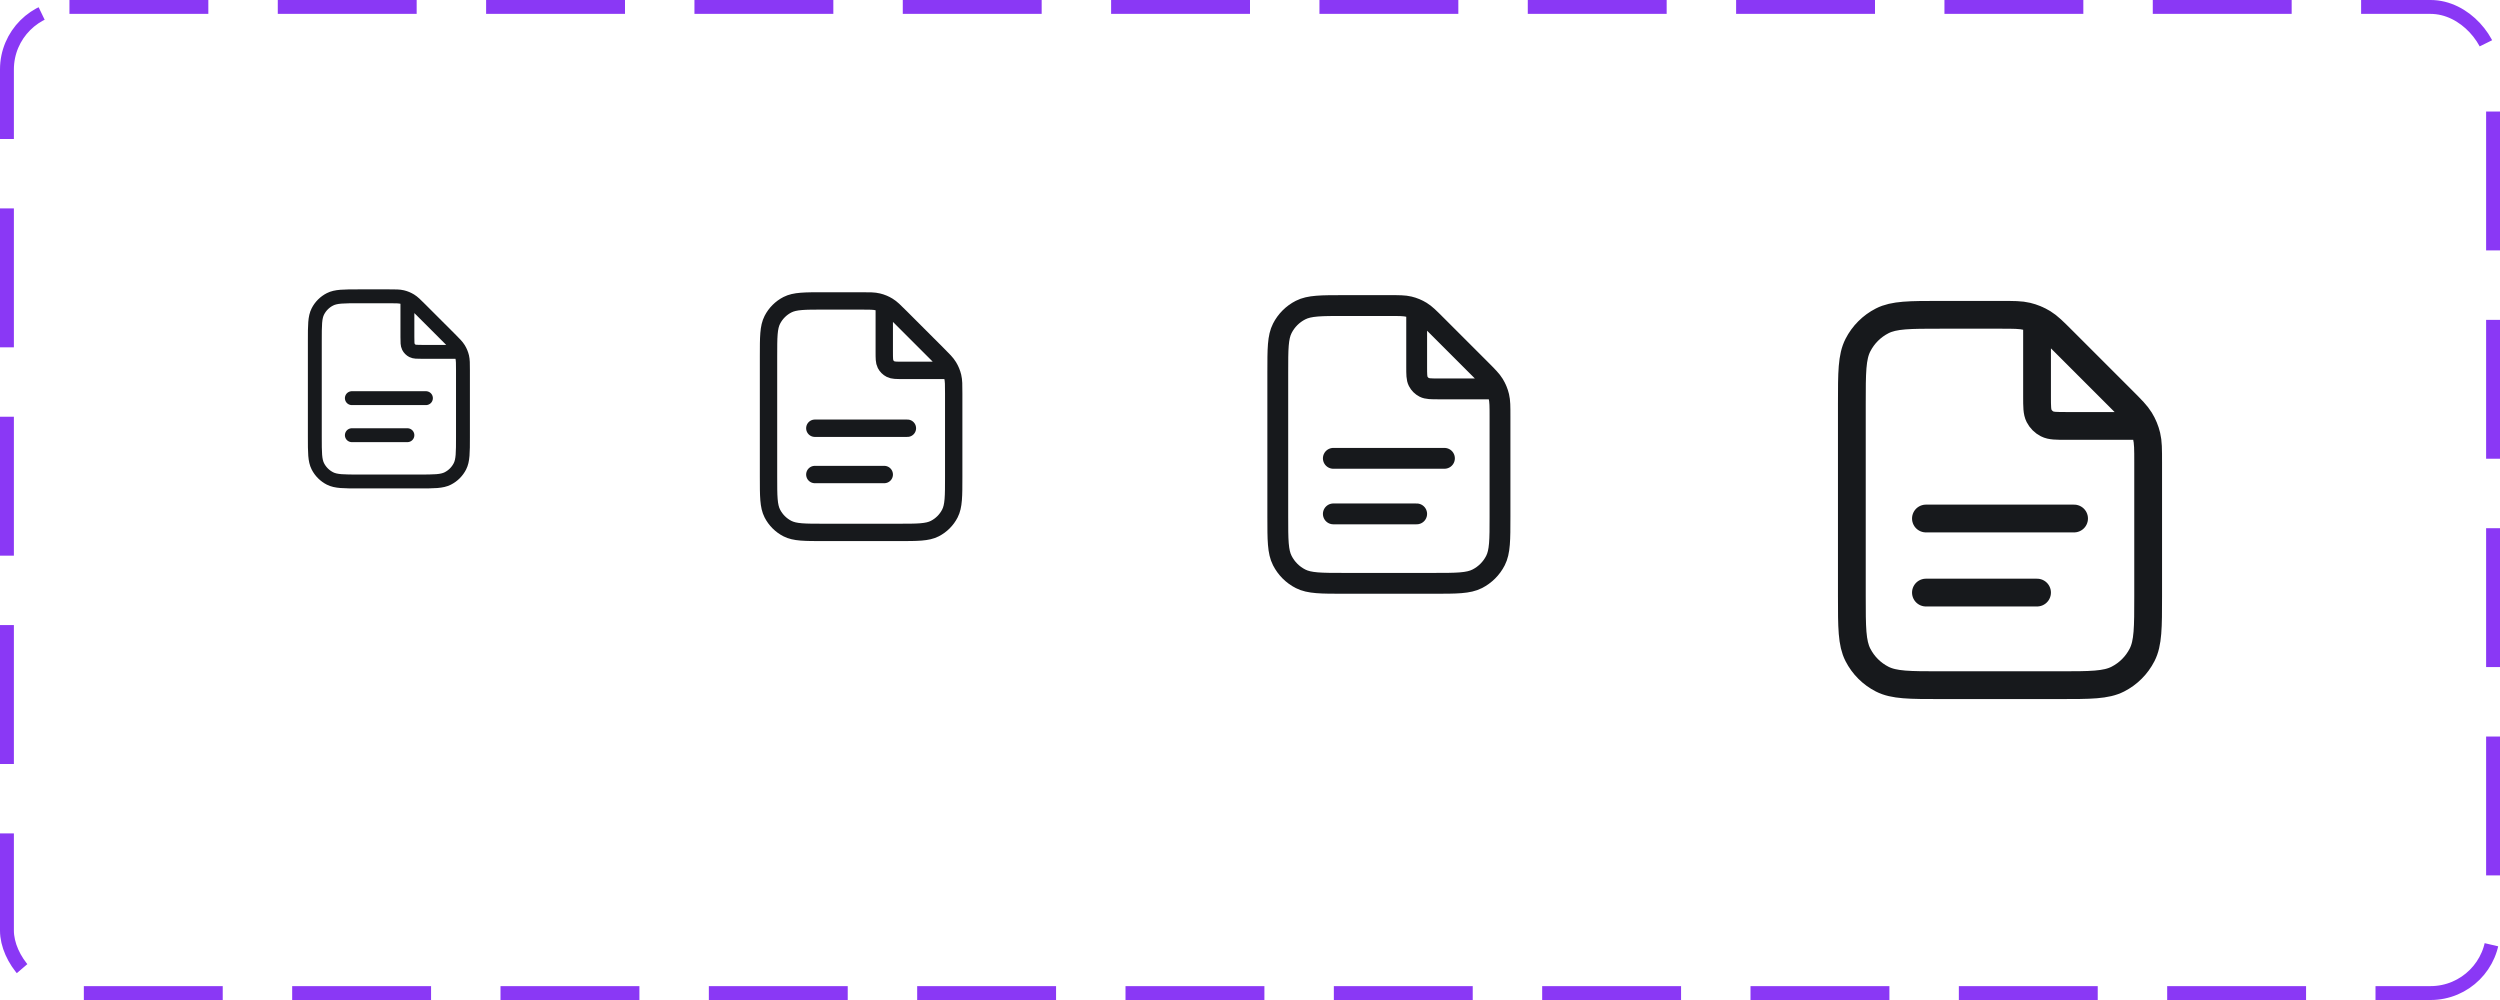 <svg width="180" height="72" viewBox="0 0 180 72" fill="none" xmlns="http://www.w3.org/2000/svg">
<rect x="0.5" y="0.5" width="179" height="71" rx="4.5" stroke="#8A38F5" stroke-dasharray="10 5"/>
<path d="M29.333 21.513V24.267C29.333 24.64 29.333 24.827 29.406 24.97C29.47 25.095 29.572 25.197 29.697 25.261C29.84 25.334 30.027 25.334 30.4 25.334H33.154M29.333 31.334H25.333M30.667 28.667H25.333M33.333 26.659V31.467C33.333 32.587 33.333 33.147 33.115 33.575C32.924 33.951 32.618 34.257 32.241 34.449C31.814 34.667 31.253 34.667 30.133 34.667H25.867C24.747 34.667 24.186 34.667 23.759 34.449C23.382 34.257 23.076 33.951 22.885 33.575C22.667 33.147 22.667 32.587 22.667 31.467V24.534C22.667 23.413 22.667 22.853 22.885 22.425C23.076 22.049 23.382 21.743 23.759 21.552C24.186 21.334 24.747 21.334 25.867 21.334H28.008C28.497 21.334 28.742 21.334 28.972 21.389C29.176 21.438 29.371 21.519 29.55 21.628C29.752 21.752 29.925 21.925 30.271 22.271L32.396 24.396C32.742 24.742 32.915 24.915 33.039 25.117C33.148 25.296 33.229 25.491 33.278 25.695C33.333 25.925 33.333 26.17 33.333 26.659Z" stroke="#17191C" stroke-linecap="round" stroke-linejoin="round"/>
<path d="M102 22.27V26.4C102 26.96 102 27.24 102.109 27.454C102.205 27.642 102.358 27.795 102.546 27.891C102.76 28 103.04 28 103.6 28H107.731M102 37H96M104 33H96M108 29.988V37.2C108 38.88 108 39.72 107.673 40.362C107.385 40.926 106.926 41.385 106.362 41.673C105.72 42 104.88 42 103.2 42H96.8C95.12 42 94.28 42 93.638 41.673C93.073 41.385 92.615 40.926 92.327 40.362C92 39.72 92 38.88 92 37.2V26.8C92 25.12 92 24.28 92.327 23.638C92.615 23.073 93.073 22.615 93.638 22.327C94.28 22 95.12 22 96.8 22H100.012C100.746 22 101.112 22 101.458 22.083C101.764 22.156 102.056 22.278 102.325 22.442C102.628 22.628 102.887 22.887 103.406 23.406L106.594 26.594C107.113 27.113 107.372 27.372 107.558 27.675C107.722 27.944 107.844 28.236 107.917 28.542C108 28.888 108 29.255 108 29.988Z" stroke="#17191C" stroke-width="1.5" stroke-linecap="round" stroke-linejoin="round"/>
<path d="M63.667 21.891V25.333C63.667 25.8 63.667 26.033 63.758 26.212C63.837 26.368 63.965 26.496 64.122 26.576C64.3 26.667 64.533 26.667 65 26.667H68.442M63.667 34.166H58.667M65.333 30.833H58.667M68.667 28.323V34.333C68.667 35.733 68.667 36.433 68.394 36.968C68.154 37.439 67.772 37.821 67.302 38.061C66.767 38.333 66.067 38.333 64.667 38.333H59.333C57.933 38.333 57.233 38.333 56.698 38.061C56.228 37.821 55.846 37.439 55.606 36.968C55.333 36.433 55.333 35.733 55.333 34.333V25.666C55.333 24.266 55.333 23.566 55.606 23.032C55.846 22.561 56.228 22.179 56.698 21.939C57.233 21.666 57.933 21.666 59.333 21.666H62.01C62.621 21.666 62.927 21.666 63.215 21.736C63.47 21.797 63.714 21.898 63.937 22.035C64.19 22.189 64.406 22.406 64.838 22.838L67.495 25.495C67.927 25.927 68.144 26.143 68.298 26.396C68.435 26.619 68.536 26.863 68.598 27.118C68.667 27.406 68.667 27.712 68.667 28.323Z" stroke="#17191C" stroke-width="1.25" stroke-linecap="round" stroke-linejoin="round"/>
<path d="M146.667 23.026V28.533C146.667 29.28 146.667 29.653 146.812 29.939C146.94 30.189 147.144 30.393 147.395 30.521C147.68 30.667 148.053 30.667 148.8 30.667H154.307M146.667 42.666H138.667M149.333 37.333H138.667M154.667 33.318V42.933C154.667 45.173 154.667 46.294 154.231 47.149C153.847 47.902 153.235 48.514 152.483 48.897C151.627 49.333 150.507 49.333 148.267 49.333H139.733C137.493 49.333 136.373 49.333 135.517 48.897C134.765 48.514 134.153 47.902 133.769 47.149C133.333 46.294 133.333 45.173 133.333 42.933V29.067C133.333 26.826 133.333 25.706 133.769 24.851C134.153 24.098 134.765 23.486 135.517 23.102C136.373 22.666 137.493 22.666 139.733 22.666H144.016C144.994 22.666 145.483 22.666 145.944 22.777C146.352 22.875 146.742 23.037 147.1 23.256C147.503 23.503 147.849 23.849 148.541 24.541L152.792 28.792C153.484 29.484 153.83 29.83 154.077 30.233C154.297 30.591 154.458 30.981 154.556 31.39C154.667 31.85 154.667 32.339 154.667 33.318Z" stroke="#17191C" stroke-width="2" stroke-linecap="round" stroke-linejoin="round"/>
</svg>
